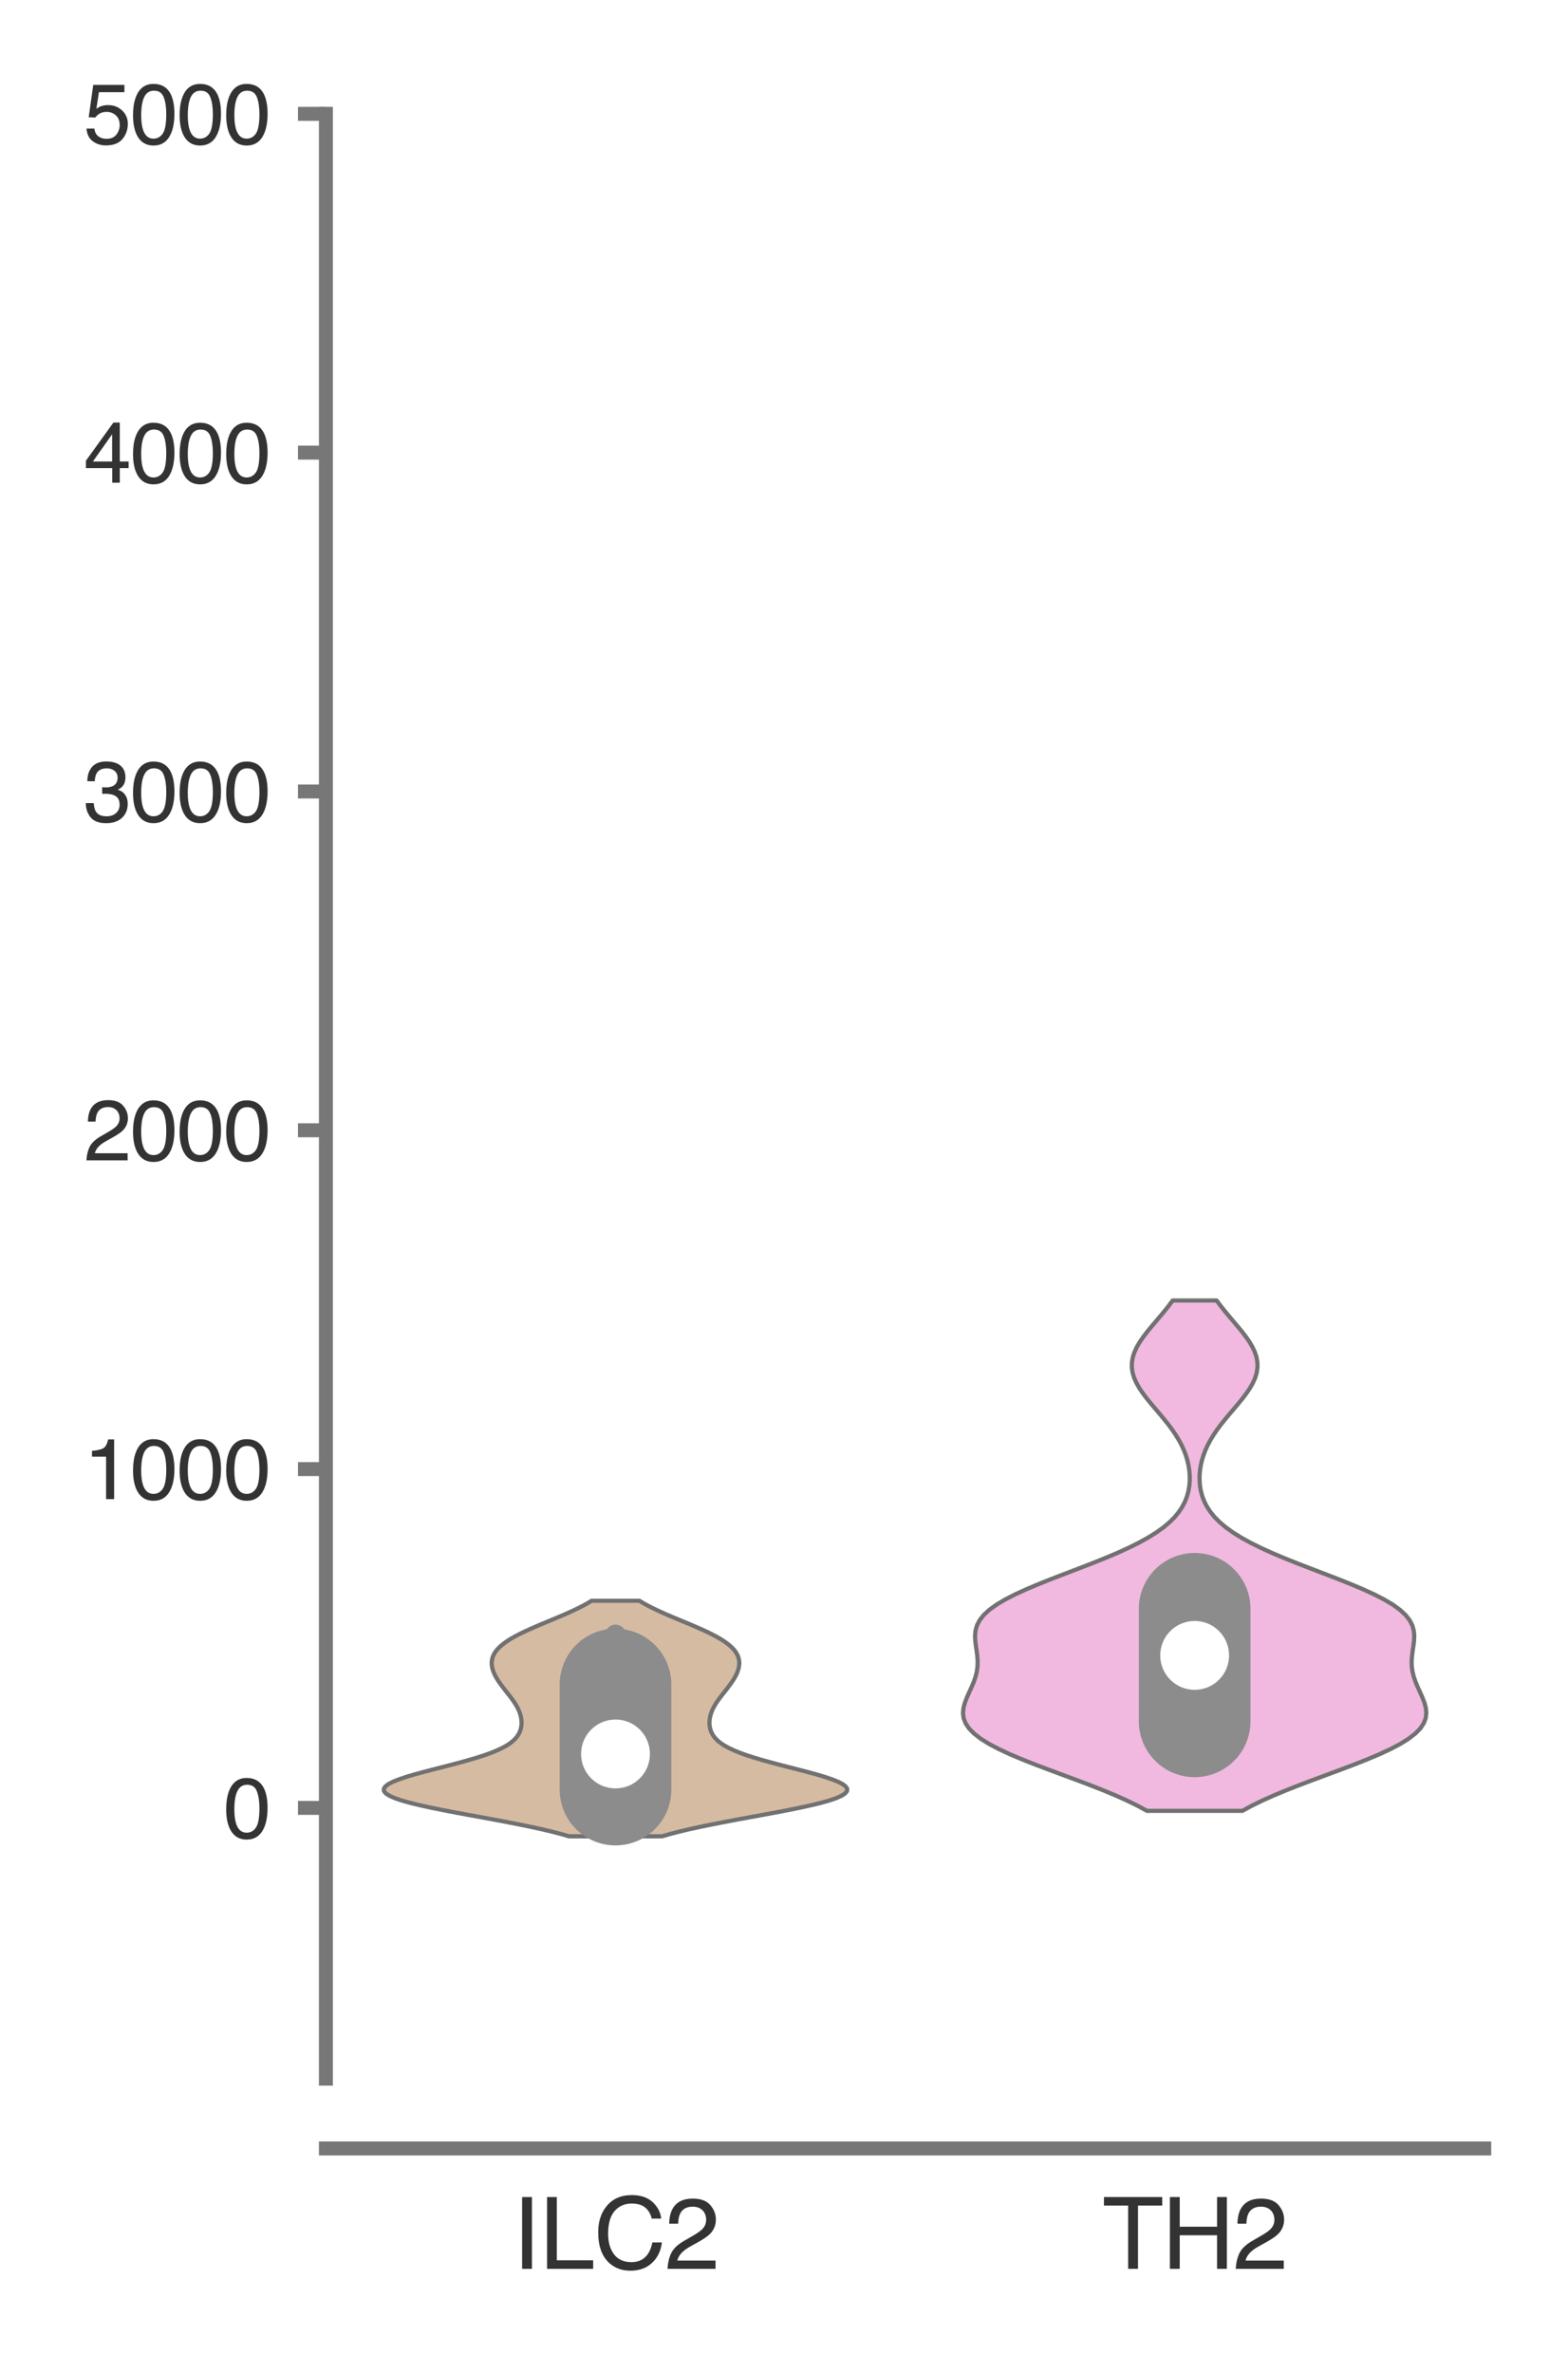 <?xml version="1.0" encoding="utf-8" standalone="no"?>
<!DOCTYPE svg PUBLIC "-//W3C//DTD SVG 1.1//EN"
  "http://www.w3.org/Graphics/SVG/1.1/DTD/svg11.dtd">
<svg xmlns:xlink="http://www.w3.org/1999/xlink" width="56.16pt" height="84.96pt" viewBox="0 0 56.16 84.96" xmlns="http://www.w3.org/2000/svg" version="1.1">
 <defs>
  <style type="text/css">*{stroke-linejoin: round; stroke-linecap: butt}</style>
 </defs>
 <g id="figure_1">
  <g id="patch_1">
   <path d="M 0 84.96 
L 56.16 84.96 
L 56.16 0 
L 0 0 
z
" style="fill: #ffffff"/>
  </g>
  <g id="axes_1">
   <g id="patch_2">
    <path d="M 11.673 74.42 
L 53.16 74.42 
L 53.16 4.076 
L 11.673 4.076 
z
" style="fill: #ffffff"/>
   </g>
   <g id="matplotlib.axis_1">
    <g id="xtick_1">
     <g id="text_1">
      <!-- ILC2 -->
      <g style="fill: #333333" transform="translate(18.349 81.23) scale(0.035 -0.035)">
       <defs>
        <path id="Helvetica-49" d="M 628 4591 
L 1256 4591 
L 1256 0 
L 628 0 
L 628 4591 
z
" transform="scale(0.016)"/>
        <path id="Helvetica-4c" d="M 488 4591 
L 1109 4591 
L 1109 547 
L 3434 547 
L 3434 0 
L 488 0 
L 488 4591 
z
" transform="scale(0.016)"/>
        <path id="Helvetica-43" d="M 2422 4716 
Q 3294 4716 3775 4256 
Q 4256 3797 4309 3213 
L 3703 3213 
Q 3600 3656 3292 3915 
Q 2984 4175 2428 4175 
Q 1750 4175 1333 3698 
Q 916 3222 916 2238 
Q 916 1431 1292 929 
Q 1669 428 2416 428 
Q 3103 428 3463 956 
Q 3653 1234 3747 1688 
L 4353 1688 
Q 4272 963 3816 472 
Q 3269 -119 2341 -119 
Q 1541 -119 997 366 
Q 281 1006 281 2344 
Q 281 3359 819 4009 
Q 1400 4716 2422 4716 
z
M 2297 4716 
L 2297 4716 
z
" transform="scale(0.016)"/>
        <path id="Helvetica-32" d="M 200 0 
Q 231 578 439 1006 
Q 647 1434 1250 1784 
L 1850 2131 
Q 2253 2366 2416 2531 
Q 2672 2791 2672 3125 
Q 2672 3516 2437 3745 
Q 2203 3975 1813 3975 
Q 1234 3975 1013 3538 
Q 894 3303 881 2888 
L 309 2888 
Q 319 3472 525 3841 
Q 891 4491 1816 4491 
Q 2584 4491 2939 4075 
Q 3294 3659 3294 3150 
Q 3294 2613 2916 2231 
Q 2697 2009 2131 1694 
L 1703 1456 
Q 1397 1288 1222 1134 
Q 909 863 828 531 
L 3272 531 
L 3272 0 
L 200 0 
z
" transform="scale(0.016)"/>
       </defs>
       <use xlink:href="#Helvetica-49"/>
       <use xlink:href="#Helvetica-4c" x="27.783"/>
       <use xlink:href="#Helvetica-43" x="83.398"/>
       <use xlink:href="#Helvetica-32" x="155.615"/>
      </g>
     </g>
    </g>
    <g id="xtick_2">
     <g id="text_2">
      <!-- TH2 -->
      <g style="fill: #333333" transform="translate(39.482 81.23) scale(0.035 -0.035)">
       <defs>
        <path id="Helvetica-54" d="M 3828 4591 
L 3828 4044 
L 2281 4044 
L 2281 0 
L 1650 0 
L 1650 4044 
L 103 4044 
L 103 4591 
L 3828 4591 
z
" transform="scale(0.016)"/>
        <path id="Helvetica-48" d="M 503 4591 
L 1131 4591 
L 1131 2694 
L 3519 2694 
L 3519 4591 
L 4147 4591 
L 4147 0 
L 3519 0 
L 3519 2147 
L 1131 2147 
L 1131 0 
L 503 0 
L 503 4591 
z
" transform="scale(0.016)"/>
       </defs>
       <use xlink:href="#Helvetica-54"/>
       <use xlink:href="#Helvetica-48" x="61.084"/>
       <use xlink:href="#Helvetica-32" x="133.301"/>
      </g>
     </g>
    </g>
   </g>
   <g id="matplotlib.axis_2">
    <g id="ytick_1">
     <g id="line2d_1">
      <defs>
       <path id="m64f668a322" d="M 0 0 
L -1 0 
" style="stroke: #777777; stroke-width: 0.5"/>
      </defs>
      <g>
       <use xlink:href="#m64f668a322" x="11.673" y="64.727" style="fill: #777777; stroke: #777777; stroke-width: 0.5"/>
      </g>
     </g>
     <g id="text_3">
      <!-- 0 -->
      <g style="fill: #333333" transform="translate(8.005 65.803) scale(0.03 -0.03)">
       <defs>
        <path id="Helvetica-30" d="M 1731 4475 
Q 2600 4475 2988 3759 
Q 3288 3206 3288 2244 
Q 3288 1331 3016 734 
Q 2622 -122 1728 -122 
Q 922 -122 528 578 
Q 200 1163 200 2147 
Q 200 2909 397 3456 
Q 766 4475 1731 4475 
z
M 1725 391 
Q 2163 391 2422 778 
Q 2681 1166 2681 2222 
Q 2681 2984 2493 3476 
Q 2306 3969 1766 3969 
Q 1269 3969 1039 3501 
Q 809 3034 809 2125 
Q 809 1441 956 1025 
Q 1181 391 1725 391 
z
" transform="scale(0.016)"/>
       </defs>
       <use xlink:href="#Helvetica-30"/>
      </g>
     </g>
    </g>
    <g id="ytick_2">
     <g id="line2d_2">
      <g>
       <use xlink:href="#m64f668a322" x="11.673" y="52.597" style="fill: #777777; stroke: #777777; stroke-width: 0.5"/>
      </g>
     </g>
     <g id="text_4">
      <!-- 1000 -->
      <g style="fill: #333333" transform="translate(3 53.673) scale(0.03 -0.03)">
       <defs>
        <path id="Helvetica-31" d="M 613 3169 
L 613 3600 
Q 1222 3659 1462 3798 
Q 1703 3938 1822 4456 
L 2266 4456 
L 2266 0 
L 1666 0 
L 1666 3169 
L 613 3169 
z
" transform="scale(0.016)"/>
       </defs>
       <use xlink:href="#Helvetica-31"/>
       <use xlink:href="#Helvetica-30" x="55.615"/>
       <use xlink:href="#Helvetica-30" x="111.23"/>
       <use xlink:href="#Helvetica-30" x="166.846"/>
      </g>
     </g>
    </g>
    <g id="ytick_3">
     <g id="line2d_3">
      <g>
       <use xlink:href="#m64f668a322" x="11.673" y="40.467" style="fill: #777777; stroke: #777777; stroke-width: 0.5"/>
      </g>
     </g>
     <g id="text_5">
      <!-- 2000 -->
      <g style="fill: #333333" transform="translate(3 41.543) scale(0.03 -0.03)">
       <use xlink:href="#Helvetica-32"/>
       <use xlink:href="#Helvetica-30" x="55.615"/>
       <use xlink:href="#Helvetica-30" x="111.23"/>
       <use xlink:href="#Helvetica-30" x="166.846"/>
      </g>
     </g>
    </g>
    <g id="ytick_4">
     <g id="line2d_4">
      <g>
       <use xlink:href="#m64f668a322" x="11.673" y="28.337" style="fill: #777777; stroke: #777777; stroke-width: 0.5"/>
      </g>
     </g>
     <g id="text_6">
      <!-- 3000 -->
      <g style="fill: #333333" transform="translate(3 29.413) scale(0.03 -0.03)">
       <defs>
        <path id="Helvetica-33" d="M 1663 -122 
Q 869 -122 511 314 
Q 153 750 153 1375 
L 741 1375 
Q 778 941 903 744 
Q 1122 391 1694 391 
Q 2138 391 2406 628 
Q 2675 866 2675 1241 
Q 2675 1703 2392 1887 
Q 2109 2072 1606 2072 
Q 1550 2072 1492 2070 
Q 1434 2069 1375 2066 
L 1375 2563 
Q 1463 2553 1522 2550 
Q 1581 2547 1650 2547 
Q 1966 2547 2169 2647 
Q 2525 2822 2525 3272 
Q 2525 3606 2287 3787 
Q 2050 3969 1734 3969 
Q 1172 3969 956 3594 
Q 838 3388 822 3006 
L 266 3006 
Q 266 3506 466 3856 
Q 809 4481 1675 4481 
Q 2359 4481 2734 4176 
Q 3109 3872 3109 3294 
Q 3109 2881 2888 2625 
Q 2750 2466 2531 2375 
Q 2884 2278 3082 2001 
Q 3281 1725 3281 1325 
Q 3281 684 2859 281 
Q 2438 -122 1663 -122 
z
" transform="scale(0.016)"/>
       </defs>
       <use xlink:href="#Helvetica-33"/>
       <use xlink:href="#Helvetica-30" x="55.615"/>
       <use xlink:href="#Helvetica-30" x="111.23"/>
       <use xlink:href="#Helvetica-30" x="166.846"/>
      </g>
     </g>
    </g>
    <g id="ytick_5">
     <g id="line2d_5">
      <g>
       <use xlink:href="#m64f668a322" x="11.673" y="16.206" style="fill: #777777; stroke: #777777; stroke-width: 0.5"/>
      </g>
     </g>
     <g id="text_7">
      <!-- 4000 -->
      <g style="fill: #333333" transform="translate(3 17.283) scale(0.03 -0.03)">
       <defs>
        <path id="Helvetica-34" d="M 2116 1584 
L 2116 3613 
L 681 1584 
L 2116 1584 
z
M 2125 0 
L 2125 1094 
L 163 1094 
L 163 1644 
L 2213 4488 
L 2688 4488 
L 2688 1584 
L 3347 1584 
L 3347 1094 
L 2688 1094 
L 2688 0 
L 2125 0 
z
" transform="scale(0.016)"/>
       </defs>
       <use xlink:href="#Helvetica-34"/>
       <use xlink:href="#Helvetica-30" x="55.615"/>
       <use xlink:href="#Helvetica-30" x="111.23"/>
       <use xlink:href="#Helvetica-30" x="166.846"/>
      </g>
     </g>
    </g>
    <g id="ytick_6">
     <g id="line2d_6">
      <g>
       <use xlink:href="#m64f668a322" x="11.673" y="4.076" style="fill: #777777; stroke: #777777; stroke-width: 0.5"/>
      </g>
     </g>
     <g id="text_8">
      <!-- 5000 -->
      <g style="fill: #333333" transform="translate(3 5.152) scale(0.03 -0.03)">
       <defs>
        <path id="Helvetica-35" d="M 791 1141 
Q 847 659 1238 475 
Q 1438 381 1700 381 
Q 2200 381 2440 700 
Q 2681 1019 2681 1406 
Q 2681 1875 2395 2131 
Q 2109 2388 1709 2388 
Q 1419 2388 1211 2275 
Q 1003 2163 856 1963 
L 369 1991 
L 709 4400 
L 3034 4400 
L 3034 3856 
L 1131 3856 
L 941 2613 
Q 1097 2731 1238 2791 
Q 1488 2894 1816 2894 
Q 2431 2894 2859 2497 
Q 3288 2100 3288 1491 
Q 3288 856 2895 371 
Q 2503 -113 1644 -113 
Q 1097 -113 676 195 
Q 256 503 206 1141 
L 791 1141 
z
" transform="scale(0.016)"/>
       </defs>
       <use xlink:href="#Helvetica-35"/>
       <use xlink:href="#Helvetica-30" x="55.615"/>
       <use xlink:href="#Helvetica-30" x="111.23"/>
       <use xlink:href="#Helvetica-30" x="166.846"/>
      </g>
     </g>
    </g>
   </g>
   <g id="PolyCollection_1">
    <defs>
     <path id="m9e7351377d" d="M 23.713 -19.216 
L 20.377 -19.216 
L 20.079 -19.302 
L 19.75 -19.387 
L 19.389 -19.472 
L 19 -19.557 
L 18.585 -19.642 
L 18.149 -19.727 
L 17.697 -19.813 
L 17.235 -19.898 
L 16.771 -19.983 
L 16.313 -20.068 
L 15.868 -20.153 
L 15.447 -20.238 
L 15.056 -20.324 
L 14.705 -20.409 
L 14.4 -20.494 
L 14.148 -20.579 
L 13.955 -20.664 
L 13.822 -20.749 
L 13.753 -20.835 
L 13.748 -20.92 
L 13.804 -21.005 
L 13.918 -21.09 
L 14.087 -21.175 
L 14.302 -21.26 
L 14.558 -21.346 
L 14.845 -21.431 
L 15.156 -21.516 
L 15.482 -21.601 
L 15.814 -21.686 
L 16.145 -21.771 
L 16.468 -21.857 
L 16.775 -21.942 
L 17.064 -22.027 
L 17.329 -22.112 
L 17.568 -22.197 
L 17.78 -22.283 
L 17.965 -22.368 
L 18.123 -22.453 
L 18.256 -22.538 
L 18.365 -22.623 
L 18.454 -22.708 
L 18.525 -22.794 
L 18.579 -22.879 
L 18.62 -22.964 
L 18.649 -23.049 
L 18.668 -23.134 
L 18.678 -23.219 
L 18.68 -23.305 
L 18.674 -23.39 
L 18.661 -23.475 
L 18.64 -23.56 
L 18.613 -23.645 
L 18.579 -23.73 
L 18.538 -23.816 
L 18.491 -23.901 
L 18.438 -23.986 
L 18.381 -24.071 
L 18.319 -24.156 
L 18.255 -24.241 
L 18.188 -24.327 
L 18.121 -24.412 
L 18.054 -24.497 
L 17.989 -24.582 
L 17.926 -24.667 
L 17.866 -24.752 
L 17.811 -24.838 
L 17.761 -24.923 
L 17.717 -25.008 
L 17.68 -25.093 
L 17.649 -25.178 
L 17.627 -25.264 
L 17.614 -25.349 
L 17.611 -25.434 
L 17.619 -25.519 
L 17.638 -25.604 
L 17.669 -25.689 
L 17.714 -25.775 
L 17.772 -25.86 
L 17.846 -25.945 
L 17.934 -26.03 
L 18.039 -26.115 
L 18.158 -26.2 
L 18.293 -26.286 
L 18.442 -26.371 
L 18.605 -26.456 
L 18.779 -26.541 
L 18.964 -26.626 
L 19.158 -26.711 
L 19.357 -26.797 
L 19.561 -26.882 
L 19.766 -26.967 
L 19.969 -27.052 
L 20.17 -27.137 
L 20.364 -27.222 
L 20.55 -27.308 
L 20.727 -27.393 
L 20.893 -27.478 
L 21.047 -27.563 
L 21.187 -27.648 
L 22.903 -27.648 
L 22.903 -27.648 
L 23.043 -27.563 
L 23.197 -27.478 
L 23.363 -27.393 
L 23.54 -27.308 
L 23.726 -27.222 
L 23.92 -27.137 
L 24.12 -27.052 
L 24.324 -26.967 
L 24.529 -26.882 
L 24.732 -26.797 
L 24.932 -26.711 
L 25.126 -26.626 
L 25.311 -26.541 
L 25.485 -26.456 
L 25.648 -26.371 
L 25.797 -26.286 
L 25.932 -26.2 
L 26.051 -26.115 
L 26.155 -26.03 
L 26.244 -25.945 
L 26.318 -25.86 
L 26.376 -25.775 
L 26.421 -25.689 
L 26.452 -25.604 
L 26.471 -25.519 
L 26.479 -25.434 
L 26.475 -25.349 
L 26.462 -25.264 
L 26.44 -25.178 
L 26.41 -25.093 
L 26.373 -25.008 
L 26.329 -24.923 
L 26.279 -24.838 
L 26.223 -24.752 
L 26.164 -24.667 
L 26.101 -24.582 
L 26.036 -24.497 
L 25.969 -24.412 
L 25.902 -24.327 
L 25.835 -24.241 
L 25.771 -24.156 
L 25.709 -24.071 
L 25.652 -23.986 
L 25.599 -23.901 
L 25.552 -23.816 
L 25.511 -23.73 
L 25.477 -23.645 
L 25.45 -23.56 
L 25.429 -23.475 
L 25.416 -23.39 
L 25.41 -23.305 
L 25.412 -23.219 
L 25.422 -23.134 
L 25.441 -23.049 
L 25.47 -22.964 
L 25.511 -22.879 
L 25.565 -22.794 
L 25.636 -22.708 
L 25.725 -22.623 
L 25.834 -22.538 
L 25.967 -22.453 
L 26.125 -22.368 
L 26.31 -22.283 
L 26.522 -22.197 
L 26.761 -22.112 
L 27.026 -22.027 
L 27.314 -21.942 
L 27.622 -21.857 
L 27.945 -21.771 
L 28.276 -21.686 
L 28.608 -21.601 
L 28.934 -21.516 
L 29.245 -21.431 
L 29.532 -21.346 
L 29.788 -21.26 
L 30.003 -21.175 
L 30.172 -21.09 
L 30.286 -21.005 
L 30.342 -20.92 
L 30.337 -20.835 
L 30.268 -20.749 
L 30.135 -20.664 
L 29.942 -20.579 
L 29.69 -20.494 
L 29.385 -20.409 
L 29.034 -20.324 
L 28.643 -20.238 
L 28.222 -20.153 
L 27.777 -20.068 
L 27.319 -19.983 
L 26.855 -19.898 
L 26.393 -19.813 
L 25.941 -19.727 
L 25.504 -19.642 
L 25.09 -19.557 
L 24.701 -19.472 
L 24.34 -19.387 
L 24.011 -19.302 
L 23.713 -19.216 
z
" style="stroke: #717171; stroke-width: 0.15"/>
    </defs>
    <g clip-path="url(#p47fbe41ad6)">
     <use xlink:href="#m9e7351377d" x="0" y="84.96" style="fill: #d6bba3; stroke: #717171; stroke-width: 0.15"/>
    </g>
   </g>
   <g id="PolyCollection_2">
    <defs>
     <path id="m8cbdd6f380" d="M 44.497 -20.127 
L 41.079 -20.127 
L 40.74 -20.312 
L 40.363 -20.496 
L 39.951 -20.681 
L 39.507 -20.865 
L 39.037 -21.05 
L 38.55 -21.234 
L 38.052 -21.419 
L 37.555 -21.604 
L 37.067 -21.788 
L 36.6 -21.973 
L 36.164 -22.157 
L 35.768 -22.342 
L 35.419 -22.526 
L 35.123 -22.711 
L 34.885 -22.896 
L 34.705 -23.08 
L 34.582 -23.265 
L 34.512 -23.449 
L 34.491 -23.634 
L 34.51 -23.818 
L 34.56 -24.003 
L 34.631 -24.187 
L 34.713 -24.372 
L 34.798 -24.557 
L 34.876 -24.741 
L 34.94 -24.926 
L 34.986 -25.11 
L 35.011 -25.295 
L 35.016 -25.479 
L 35.004 -25.664 
L 34.981 -25.849 
L 34.953 -26.033 
L 34.931 -26.218 
L 34.923 -26.402 
L 34.941 -26.587 
L 34.994 -26.771 
L 35.09 -26.956 
L 35.236 -27.141 
L 35.436 -27.325 
L 35.692 -27.51 
L 36.001 -27.694 
L 36.361 -27.879 
L 36.765 -28.063 
L 37.203 -28.248 
L 37.667 -28.433 
L 38.146 -28.617 
L 38.629 -28.802 
L 39.106 -28.986 
L 39.567 -29.171 
L 40.005 -29.355 
L 40.412 -29.54 
L 40.785 -29.725 
L 41.119 -29.909 
L 41.415 -30.094 
L 41.672 -30.278 
L 41.891 -30.463 
L 42.075 -30.647 
L 42.226 -30.832 
L 42.347 -31.017 
L 42.442 -31.201 
L 42.513 -31.386 
L 42.564 -31.57 
L 42.596 -31.755 
L 42.612 -31.939 
L 42.612 -32.124 
L 42.598 -32.308 
L 42.569 -32.493 
L 42.527 -32.678 
L 42.471 -32.862 
L 42.4 -33.047 
L 42.315 -33.231 
L 42.215 -33.416 
L 42.102 -33.6 
L 41.975 -33.785 
L 41.837 -33.97 
L 41.689 -34.154 
L 41.536 -34.339 
L 41.379 -34.523 
L 41.223 -34.708 
L 41.073 -34.892 
L 40.933 -35.077 
L 40.808 -35.262 
L 40.703 -35.446 
L 40.621 -35.631 
L 40.565 -35.815 
L 40.538 -36 
L 40.541 -36.184 
L 40.573 -36.369 
L 40.634 -36.554 
L 40.72 -36.738 
L 40.829 -36.923 
L 40.957 -37.107 
L 41.099 -37.292 
L 41.251 -37.476 
L 41.407 -37.661 
L 41.564 -37.846 
L 41.717 -38.03 
L 41.864 -38.215 
L 42.001 -38.399 
L 43.575 -38.399 
L 43.575 -38.399 
L 43.712 -38.215 
L 43.859 -38.03 
L 44.012 -37.846 
L 44.169 -37.661 
L 44.325 -37.476 
L 44.477 -37.292 
L 44.619 -37.107 
L 44.747 -36.923 
L 44.856 -36.738 
L 44.943 -36.554 
L 45.003 -36.369 
L 45.036 -36.184 
L 45.038 -36 
L 45.011 -35.815 
L 44.956 -35.631 
L 44.874 -35.446 
L 44.768 -35.262 
L 44.643 -35.077 
L 44.504 -34.892 
L 44.353 -34.708 
L 44.198 -34.523 
L 44.041 -34.339 
L 43.887 -34.154 
L 43.739 -33.97 
L 43.601 -33.785 
L 43.475 -33.6 
L 43.361 -33.416 
L 43.261 -33.231 
L 43.176 -33.047 
L 43.106 -32.862 
L 43.049 -32.678 
L 43.007 -32.493 
L 42.979 -32.308 
L 42.964 -32.124 
L 42.965 -31.939 
L 42.98 -31.755 
L 43.013 -31.57 
L 43.063 -31.386 
L 43.135 -31.201 
L 43.229 -31.017 
L 43.351 -30.832 
L 43.502 -30.647 
L 43.685 -30.463 
L 43.904 -30.278 
L 44.161 -30.094 
L 44.457 -29.909 
L 44.792 -29.725 
L 45.164 -29.54 
L 45.572 -29.355 
L 46.009 -29.171 
L 46.47 -28.986 
L 46.947 -28.802 
L 47.43 -28.617 
L 47.909 -28.433 
L 48.373 -28.248 
L 48.812 -28.063 
L 49.215 -27.879 
L 49.575 -27.694 
L 49.885 -27.51 
L 50.14 -27.325 
L 50.34 -27.141 
L 50.486 -26.956 
L 50.582 -26.771 
L 50.635 -26.587 
L 50.653 -26.402 
L 50.646 -26.218 
L 50.623 -26.033 
L 50.595 -25.849 
L 50.572 -25.664 
L 50.56 -25.479 
L 50.565 -25.295 
L 50.591 -25.11 
L 50.637 -24.926 
L 50.701 -24.741 
L 50.778 -24.557 
L 50.863 -24.372 
L 50.945 -24.187 
L 51.017 -24.003 
L 51.067 -23.818 
L 51.085 -23.634 
L 51.064 -23.449 
L 50.995 -23.265 
L 50.872 -23.08 
L 50.692 -22.896 
L 50.453 -22.711 
L 50.158 -22.526 
L 49.809 -22.342 
L 49.412 -22.157 
L 48.976 -21.973 
L 48.509 -21.788 
L 48.022 -21.604 
L 47.524 -21.419 
L 47.027 -21.234 
L 46.539 -21.05 
L 46.07 -20.865 
L 45.626 -20.681 
L 45.213 -20.496 
L 44.836 -20.312 
L 44.497 -20.127 
z
" style="stroke: #717171; stroke-width: 0.15"/>
    </defs>
    <g clip-path="url(#p47fbe41ad6)">
     <use xlink:href="#m8cbdd6f380" x="0" y="84.96" style="fill: #f1b9e0; stroke: #717171; stroke-width: 0.15"/>
    </g>
   </g>
   <g id="line2d_7">
    <path d="M 22.045 64.515 
L 22.045 58.54 
" clip-path="url(#p47fbe41ad6)" style="fill: none; stroke: #8c8c8c; stroke-width: 0.75; stroke-linecap: round"/>
   </g>
   <g id="line2d_8">
    <path d="M 22.045 64.07 
L 22.045 60.31 
" clip-path="url(#p47fbe41ad6)" style="fill: none; stroke: #8c8c8c; stroke-width: 4; stroke-linecap: round"/>
   </g>
   <g id="line2d_9">
    <path d="M 22.045 62.796 
" clip-path="url(#p47fbe41ad6)" style="fill: none; stroke: #717171; stroke-width: 1.2; stroke-linecap: round"/>
    <defs>
     <path id="m53472fc29f" d="M 0 0.833 
C 0.221 0.833 0.433 0.746 0.589 0.589 
C 0.746 0.433 0.833 0.221 0.833 0 
C 0.833 -0.221 0.746 -0.433 0.589 -0.589 
C 0.433 -0.746 0.221 -0.833 0 -0.833 
C -0.221 -0.833 -0.433 -0.746 -0.589 -0.589 
C -0.746 -0.433 -0.833 -0.221 -0.833 0 
C -0.833 0.221 -0.746 0.433 -0.589 0.589 
C -0.433 0.746 -0.221 0.833 0 0.833 
z
" style="stroke: #ffffff; stroke-width: 0.8"/>
    </defs>
    <g clip-path="url(#p47fbe41ad6)">
     <use xlink:href="#m53472fc29f" x="22.045" y="62.796" style="fill: #ffffff; stroke: #ffffff; stroke-width: 0.8"/>
    </g>
   </g>
   <g id="line2d_10">
    <path d="M 42.788 62.509 
L 42.788 57.444 
" clip-path="url(#p47fbe41ad6)" style="fill: none; stroke: #8c8c8c; stroke-width: 0.75; stroke-linecap: round"/>
   </g>
   <g id="line2d_11">
    <path d="M 42.788 61.627 
L 42.788 57.6 
" clip-path="url(#p47fbe41ad6)" style="fill: none; stroke: #8c8c8c; stroke-width: 4; stroke-linecap: round"/>
   </g>
   <g id="line2d_12">
    <path d="M 42.788 59.267 
" clip-path="url(#p47fbe41ad6)" style="fill: none; stroke: #717171; stroke-width: 1.2; stroke-linecap: round"/>
    <g clip-path="url(#p47fbe41ad6)">
     <use xlink:href="#m53472fc29f" x="42.788" y="59.267" style="fill: #ffffff; stroke: #ffffff; stroke-width: 0.8"/>
    </g>
   </g>
   <g id="patch_3">
    <path d="M 11.673 74.42 
L 11.673 4.076 
" style="fill: none; stroke: #777777; stroke-width: 0.5; stroke-linejoin: miter; stroke-linecap: square"/>
   </g>
   <g id="patch_4">
    <path d="M 11.673 76.92 
L 53.16 76.92 
" style="fill: none; stroke: #777777; stroke-width: 0.5; stroke-linejoin: miter; stroke-linecap: square"/>
   </g>
  </g>
 </g>
 <defs>
  <clipPath id="p47fbe41ad6">
   <rect x="11.673" y="4.076" width="41.486" height="70.343"/>
  </clipPath>
 </defs>
</svg>
